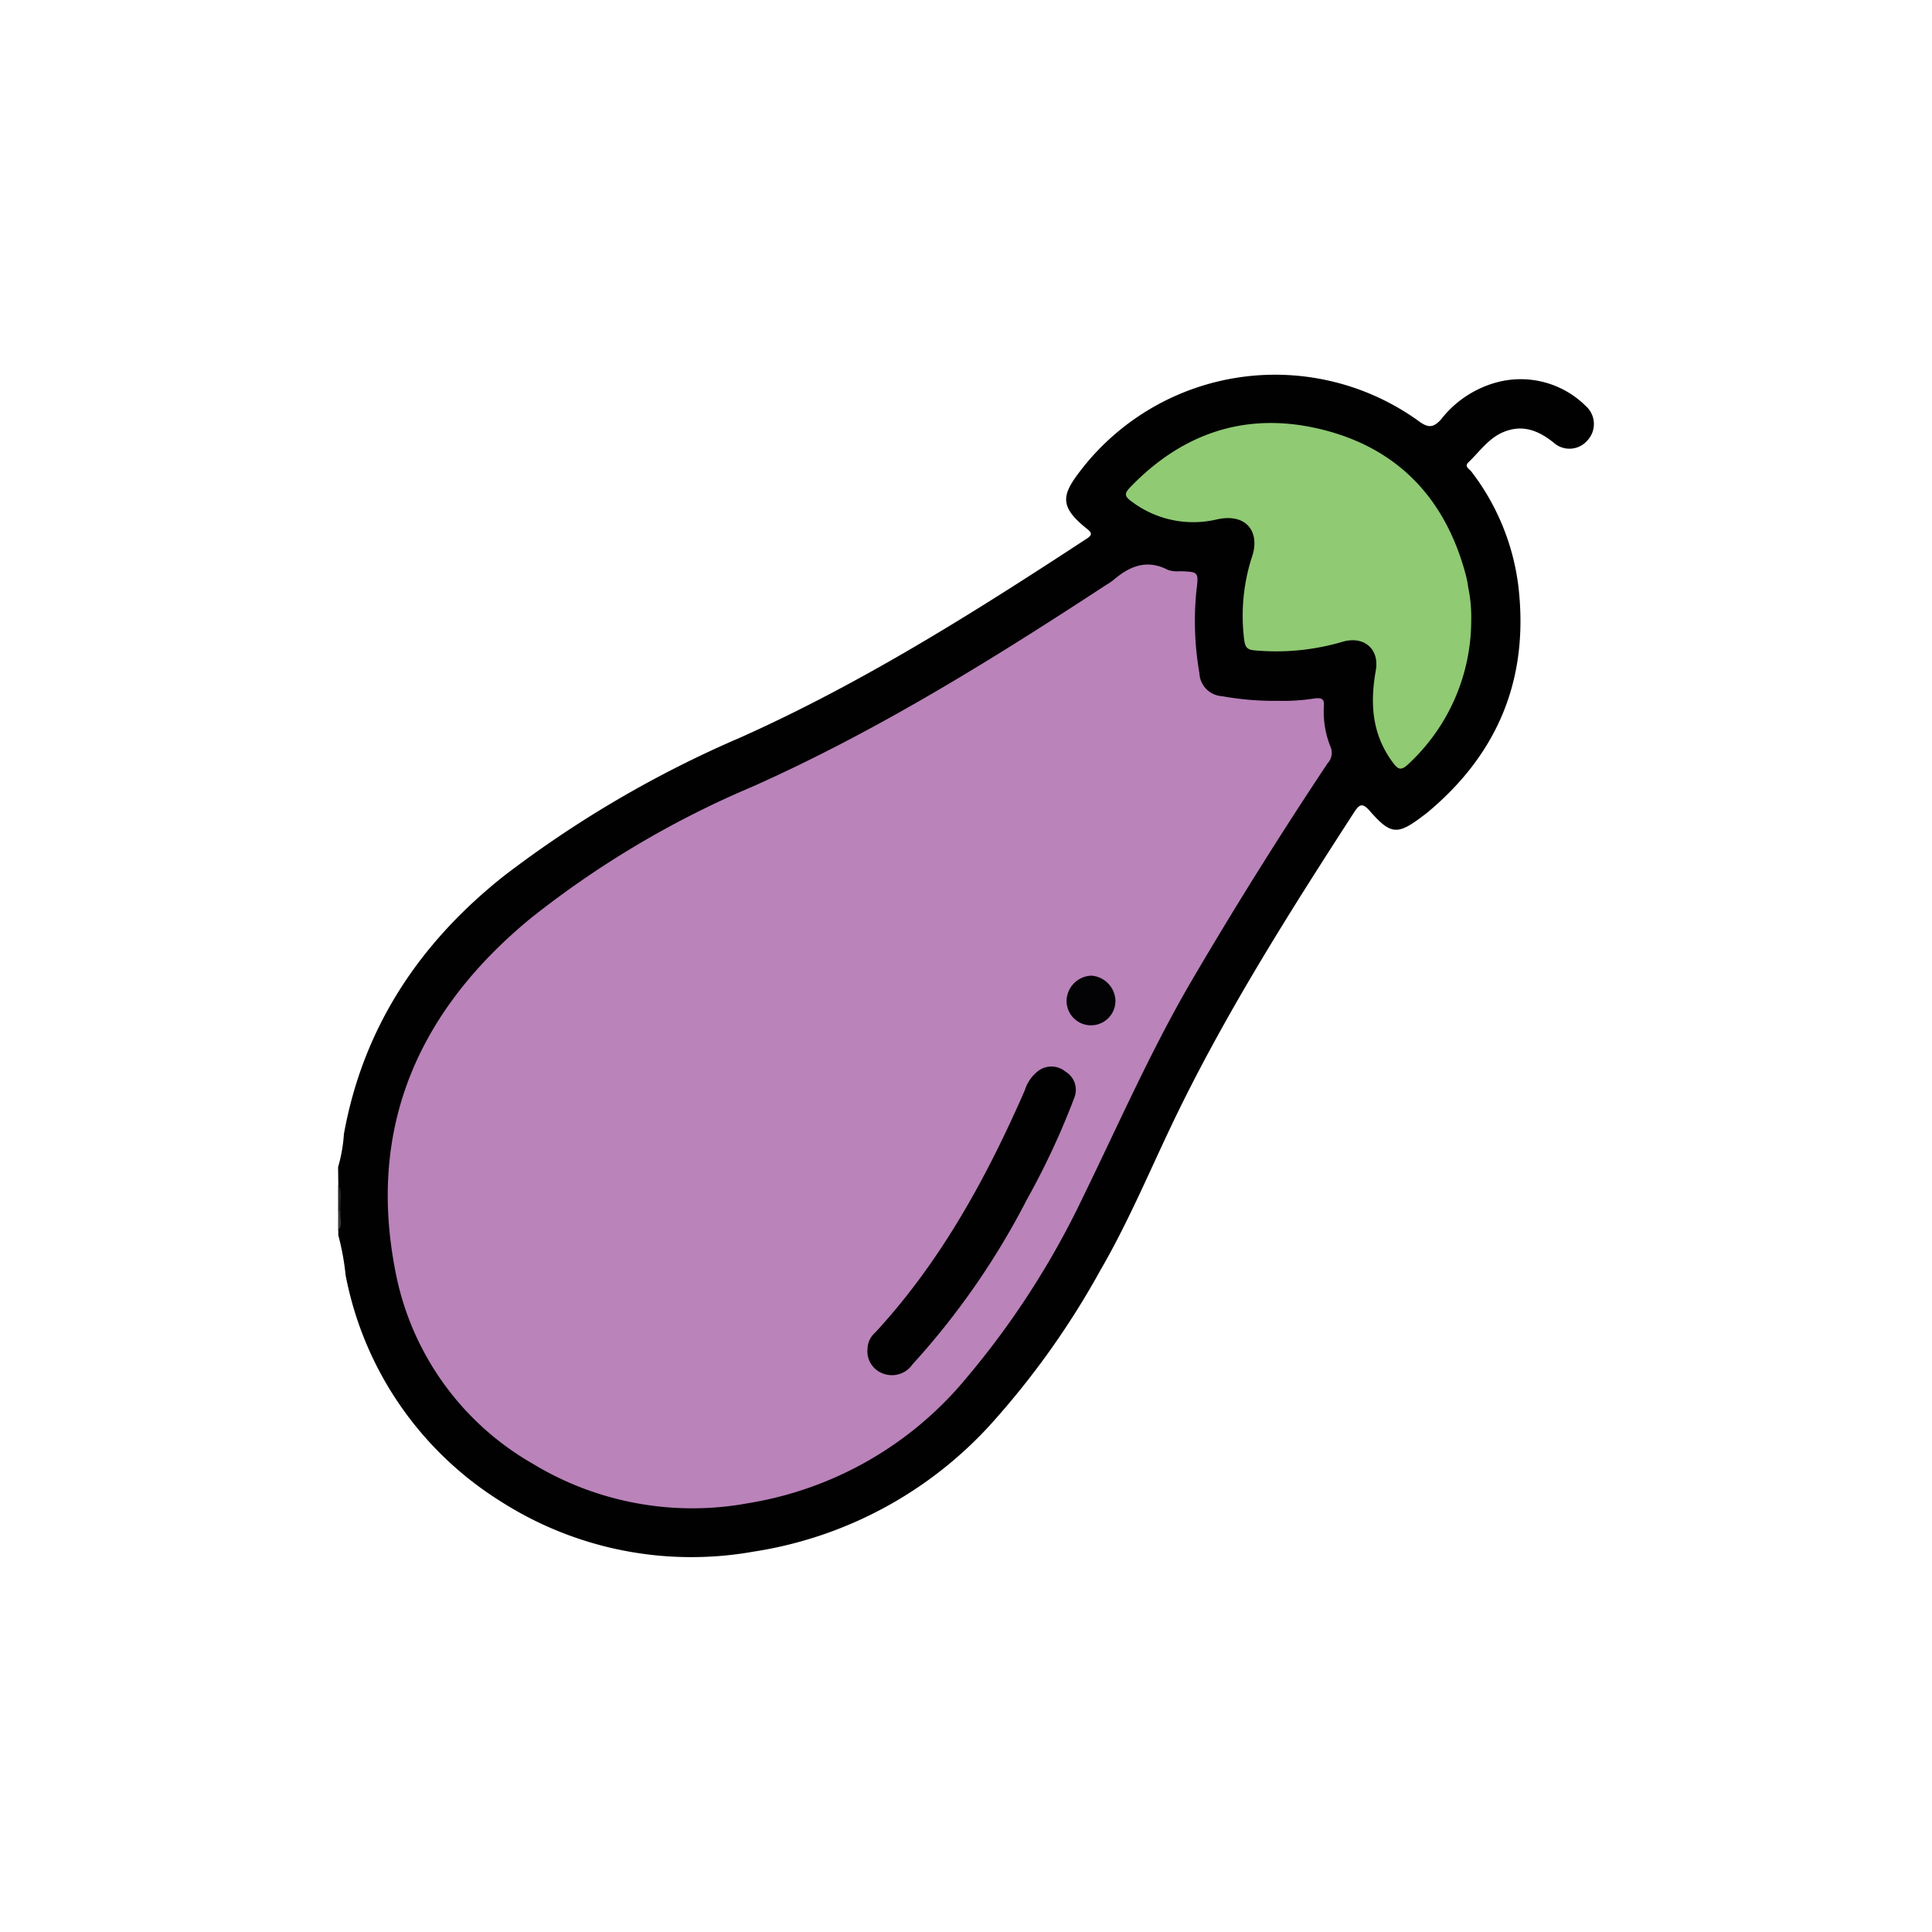 <svg id="Layer_1" data-name="Layer 1" xmlns="http://www.w3.org/2000/svg" viewBox="0 0 200 200"><defs><style>.cls-1{fill:#010101;}.cls-2{fill:#282726;}.cls-3{fill:#3c3a39;}.cls-4{fill:#ba83ba;}.cls-5{fill:#90ca73;}.cls-6{fill:#030204;}</style></defs><path class="cls-1" d="M35,120.81a15.73,15.73,0,0,0,.6-3.41c2-11.06,7.83-19.79,16.55-26.71A114.53,114.53,0,0,1,76.64,76.35c12.63-5.65,24.27-13,35.83-20.57.52-.33.65-.56.1-1-3.15-2.49-2.59-3.69-.39-6.48a25.41,25.41,0,0,1,34.64-4.74c1,.75,1.57.77,2.4-.2a10.91,10.91,0,0,1,5.84-3.81,9.57,9.57,0,0,1,9.1,2.48,2.49,2.49,0,0,1,.19,3.54,2.45,2.45,0,0,1-3.52.25c-1.52-1.22-3.11-1.87-5-1.17-1.66.6-2.63,2.08-3.84,3.23-.42.41.12.68.32.93a24.36,24.36,0,0,1,4.86,11.78q1.7,14.17-9.25,23.39c-.19.16-.39.32-.6.47-2.63,2-3.33,2-5.5-.48-.76-.86-1.06-.78-1.65.13-6.39,9.88-12.7,19.82-17.92,30.38-2.8,5.66-5.16,11.54-8.33,17a85.18,85.18,0,0,1-11.53,16.15,41.73,41.73,0,0,1-24.42,13,36.64,36.64,0,0,1-26.19-5.24,35.46,35.46,0,0,1-16-23.37,26.7,26.7,0,0,0-.76-4.16v-.51a6.86,6.86,0,0,0,.13-2.07,12,12,0,0,0-.13-2.75Z"/><path class="cls-2" d="M35,122.59c.53.89.13,1.87.24,2.8-.08.11-.16.1-.24,0Z"/><path class="cls-3" d="M35,125.38h.24c-.11.67.3,1.4-.24,2Z"/><path class="cls-4" d="M132.28,72.55a21.13,21.13,0,0,0,3.89-.26c.66-.06.93.08.88.78a9.75,9.75,0,0,0,.72,4.33,1.59,1.59,0,0,1-.34,1.62q-7.43,11.16-14.2,22.72c-4.15,7.14-7.46,14.69-11.08,22.1A87,87,0,0,1,100,142.7a37,37,0,0,1-22.55,12.91,31.87,31.87,0,0,1-22.36-4.12A29.25,29.25,0,0,1,40.9,131.44c-2.87-14.92,2.52-26.88,14-36.35a98.5,98.5,0,0,1,23-13.66c12.85-5.73,24.75-13.12,36.49-20.8a9.43,9.43,0,0,0,.84-.56c1.7-1.47,3.5-2.22,5.7-1.06a3.18,3.18,0,0,0,1.25.12c1.86.07,1.92.07,1.68,1.95a31.28,31.28,0,0,0,.3,8.59,2.5,2.5,0,0,0,2.35,2.4A30.42,30.42,0,0,0,132.28,72.55Z"/><path class="cls-5" d="M152.3,64.24a20.3,20.3,0,0,1-6.51,14.86c-.82.78-1.12.5-1.68-.27-2.09-2.89-2.29-6-1.69-9.42.4-2.21-1.2-3.58-3.35-3a24.35,24.35,0,0,1-9.26.91c-.67-.07-.89-.3-1-1a19.8,19.8,0,0,1,.78-8.63c.9-2.56-.52-4.62-3.62-3.92a10.58,10.58,0,0,1-8.87-1.89c-.71-.52-.7-.81-.11-1.43,5.49-5.71,12.16-7.88,19.81-6,7.87,1.93,12.81,7.12,14.92,15a10.22,10.22,0,0,1,.27,1.36A15,15,0,0,1,152.3,64.24Z"/><path class="cls-1" d="M89.81,139.57a2.24,2.24,0,0,1,.76-1.59c6.8-7.36,11.53-16,15.52-25.12a4,4,0,0,1,1.39-2,2.27,2.27,0,0,1,2.81.07,2.19,2.19,0,0,1,.95,2.63,78.41,78.41,0,0,1-4.93,10.6,78.67,78.67,0,0,1-11.85,17.08,2.58,2.58,0,0,1-2.9,1A2.46,2.46,0,0,1,89.81,139.57Z"/><path class="cls-6" d="M115.47,103.57a2.53,2.53,0,0,1-5.06.08A2.66,2.66,0,0,1,113,101,2.69,2.69,0,0,1,115.47,103.57Z"/></svg>